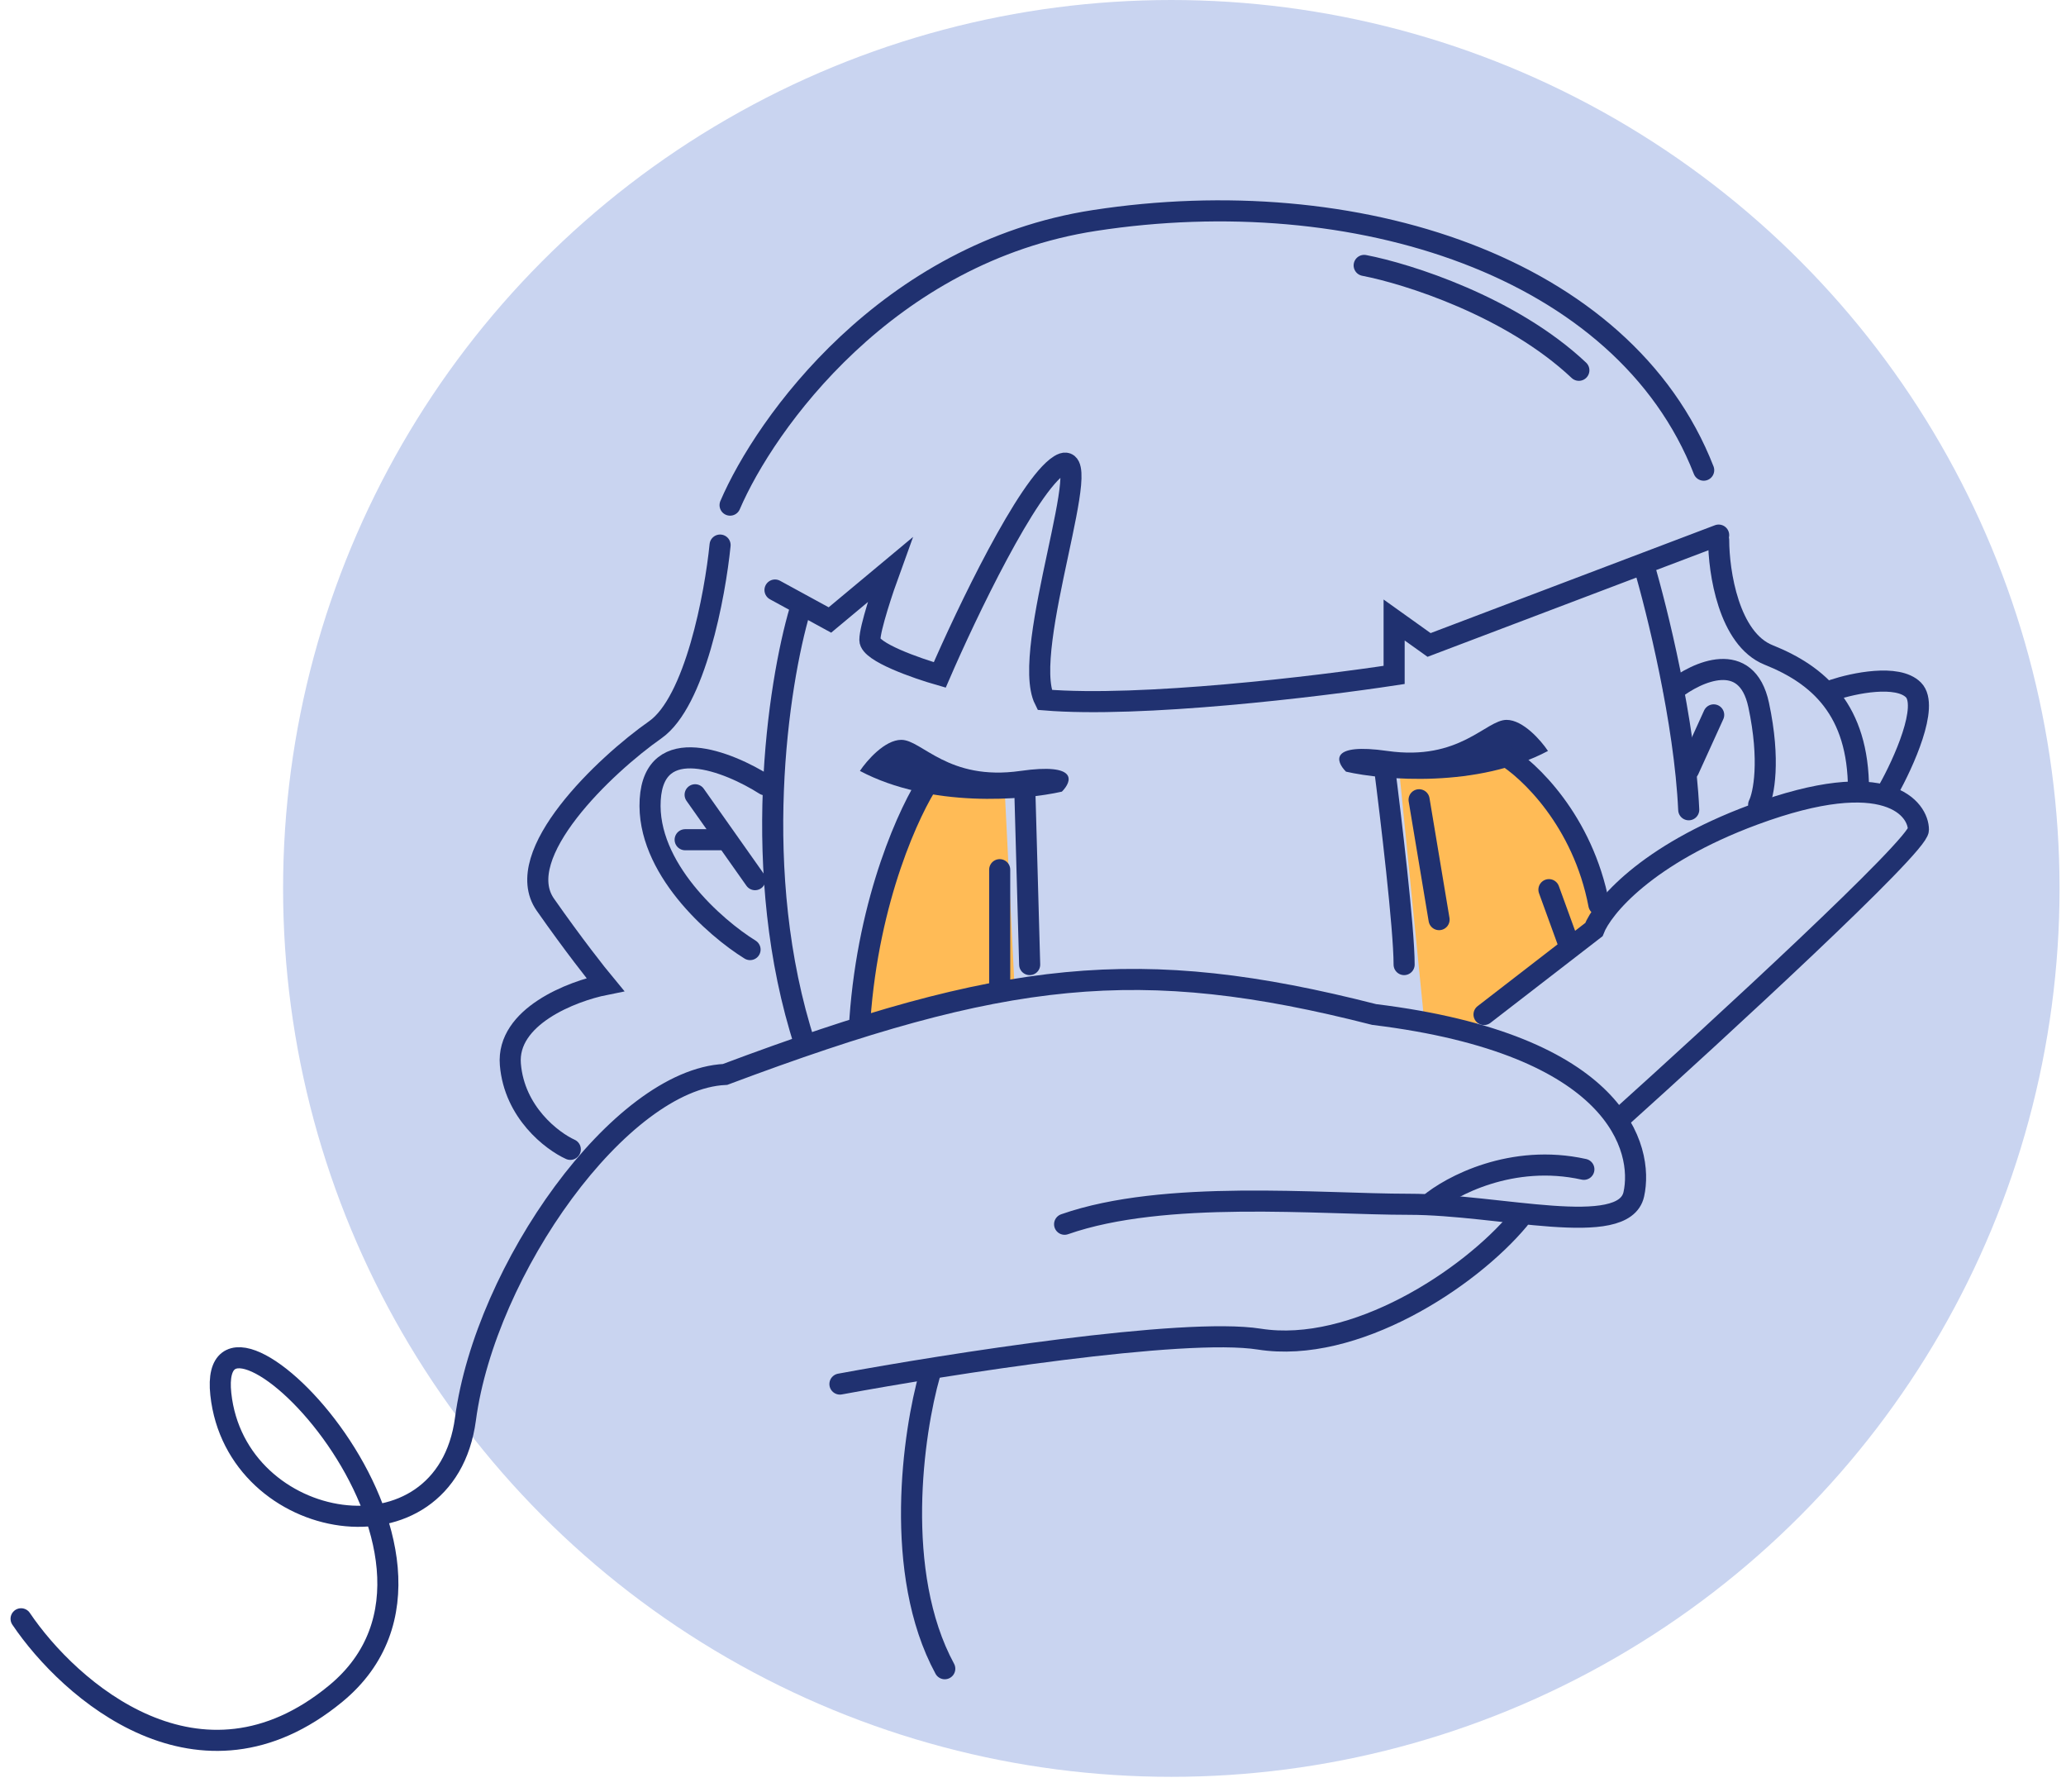 <svg width="98" height="85" viewBox="0 0 98 85" fill="none" xmlns="http://www.w3.org/2000/svg">
<g id="Group 772">
<circle id="Ellipse 20" cx="55.561" cy="42.133" r="42.133" fill="#C9D4F0"/>
<g id="Group 114">
<path id="Vector 812" d="M40.788 48.824C40.409 45.224 42.683 39.429 43.867 36.982L47.657 37.455L48.131 46.929C47.894 46.929 46.094 47.308 40.788 48.824Z" fill="#FFBB56"/>
<path id="Vector 813" d="M67.551 48.35L66.367 36.508H69.683C69.288 35.955 68.972 34.992 70.867 35.56C72.762 36.129 74.656 39.429 75.367 41.008L75.841 44.324L69.683 48.824L67.551 48.35Z" fill="#FFBB56"/>
<g id="Group 112">
<path id="Vector 782" d="M1 76.771C3.289 80.165 9.479 85.628 15.921 80.323C23.973 73.692 9.763 59.481 10.474 66.113C11.184 72.744 21.131 74.402 22.079 67.297C23.026 60.192 29.421 51.192 34.394 50.955C47.657 45.981 54.052 45.271 65.183 48.113C76.788 49.534 77.973 54.508 77.499 56.639C77.025 58.771 71.104 57.113 66.841 57.113C62.578 57.113 55.236 56.402 50.499 58.06" stroke="#203170" stroke-linecap="round"/>
<path id="Vector 783" d="M39.842 65.639C44.973 64.692 56.136 62.939 59.736 63.508C64.236 64.218 69.683 60.666 72.052 57.824" stroke="#203170" stroke-linecap="round"/>
<path id="Vector 784" d="M76.789 53.087C81.526 48.824 90.999 40.108 90.999 39.35C90.999 38.403 89.579 36.271 83.184 38.639C78.068 40.534 76 43.06 75.605 44.087L70.394 48.113" stroke="#203170" stroke-linecap="round"/>
<path id="Vector 785" d="M34.157 25.85C33.92 28.219 32.973 33.287 31.078 34.613C28.71 36.271 24.21 40.534 25.868 42.903C27.194 44.797 28.315 46.218 28.709 46.692C27.131 47.008 24.02 48.208 24.209 50.481C24.399 52.755 26.183 54.113 27.052 54.508" stroke="#203170" stroke-linecap="round"/>
<path id="Vector 786" d="M81.525 25.613C81.525 27.113 81.999 30.303 83.894 31.061C86.262 32.008 88.157 33.666 88.157 37.455" stroke="#203170" stroke-linecap="round"/>
<path id="Vector 787" d="M86.973 32.718C87.92 32.403 90.004 31.961 90.762 32.718C91.52 33.476 90.288 36.192 89.578 37.455" stroke="#203170" stroke-linecap="round"/>
<path id="Vector 788" d="M34.631 23.956C36.289 20.087 42.068 11.972 51.92 10.456C64.236 8.561 77.025 12.587 80.814 22.298" stroke="#203170" stroke-linecap="round"/>
<path id="Vector 789" d="M36.762 27.982L39.367 29.403L42.209 27.034C41.893 27.903 41.262 29.782 41.262 30.35C41.262 30.919 43.472 31.692 44.577 32.008C45.84 29.087 48.746 23.008 50.261 22.061C52.156 20.877 48.367 30.824 49.551 33.192C54.098 33.571 62.498 32.561 66.13 32.008V29.403L67.788 30.587L81.524 25.377" stroke="#203170" stroke-linecap="round"/>
<path id="Vector 790" d="M37.946 28.929C36.919 32.403 35.53 41.387 38.182 49.534" stroke="#203170" stroke-linecap="round"/>
<path id="Vector 791" d="M77.973 26.797C78.604 28.929 79.915 34.234 80.104 38.403" stroke="#203170" stroke-linecap="round"/>
<path id="Vector 792" d="M36.289 37.218C34.552 36.113 31.031 34.708 30.842 37.929C30.652 41.15 33.921 44.008 35.579 45.034" stroke="#203170" stroke-linecap="round"/>
<path id="Vector 794" d="M32.973 37.692L35.815 41.718" stroke="#203170" stroke-linecap="round"/>
<path id="Vector 795" d="M32.5 39.824H34.158" stroke="#203170" stroke-linecap="round"/>
<path id="Vector 793" d="M79.394 32.719C80.5 31.85 82.852 30.776 83.421 33.429C83.989 36.082 83.658 37.692 83.421 38.166" stroke="#203170" stroke-linecap="round"/>
<path id="Vector 796" d="M81.288 33.903L80.103 36.508" stroke="#203170" stroke-linecap="round"/>
<path id="Vector 634" d="M42.754 35.087C41.968 35.087 41.117 36.069 40.789 36.561C44.13 38.33 48.568 37.953 50.37 37.544C50.861 37.052 51.156 36.168 48.404 36.561C44.965 37.052 43.737 35.087 42.754 35.087Z" fill="#203170"/>
<path id="Vector 797" d="M71.463 34.14C72.249 34.14 73.1 35.122 73.428 35.614C70.087 37.382 65.648 37.006 63.847 36.596C63.356 36.105 63.061 35.221 65.812 35.614C69.251 36.105 70.48 34.14 71.463 34.14Z" fill="#203170"/>
<path id="Vector 798" d="M44.105 36.982C43.17 38.366 41.197 42.578 40.789 48.35" stroke="#203170" stroke-linecap="round"/>
<path id="Vector 803" d="M67.314 37.929L68.262 43.613" stroke="#203170" stroke-linecap="round"/>
<path id="Vector 804" d="M73.473 42.192L74.42 44.797" stroke="#203170" stroke-linecap="round"/>
<path id="Vector 805" d="M64.709 12.587C66.762 12.982 71.672 14.529 74.893 17.561" stroke="#203170" stroke-linecap="round"/>
<path id="Vector 806" d="M67.789 57.113C68.815 56.245 71.721 54.697 75.131 55.455" stroke="#203170" stroke-linecap="round"/>
<path id="Vector 807" d="M44.105 65.165C43.315 67.929 42.352 74.592 44.815 79.139" stroke="#203170" stroke-linecap="round"/>
<path id="Vector 800" d="M65.656 36.271C65.972 38.718 66.604 44.039 66.604 45.745" stroke="#203170" stroke-linecap="round"/>
<path id="Vector 801" d="M71.342 35.797C72.526 36.508 75.084 38.924 75.842 42.903" stroke="#203170" stroke-linecap="round"/>
<path id="Vector 802" d="M47.42 41.245V46.929" stroke="#203170" stroke-linecap="round"/>
<path id="Vector 799" d="M48.605 37.218L48.842 45.745" stroke="#203170" stroke-linecap="round"/>
</g>
</g>
</g>
</svg>
